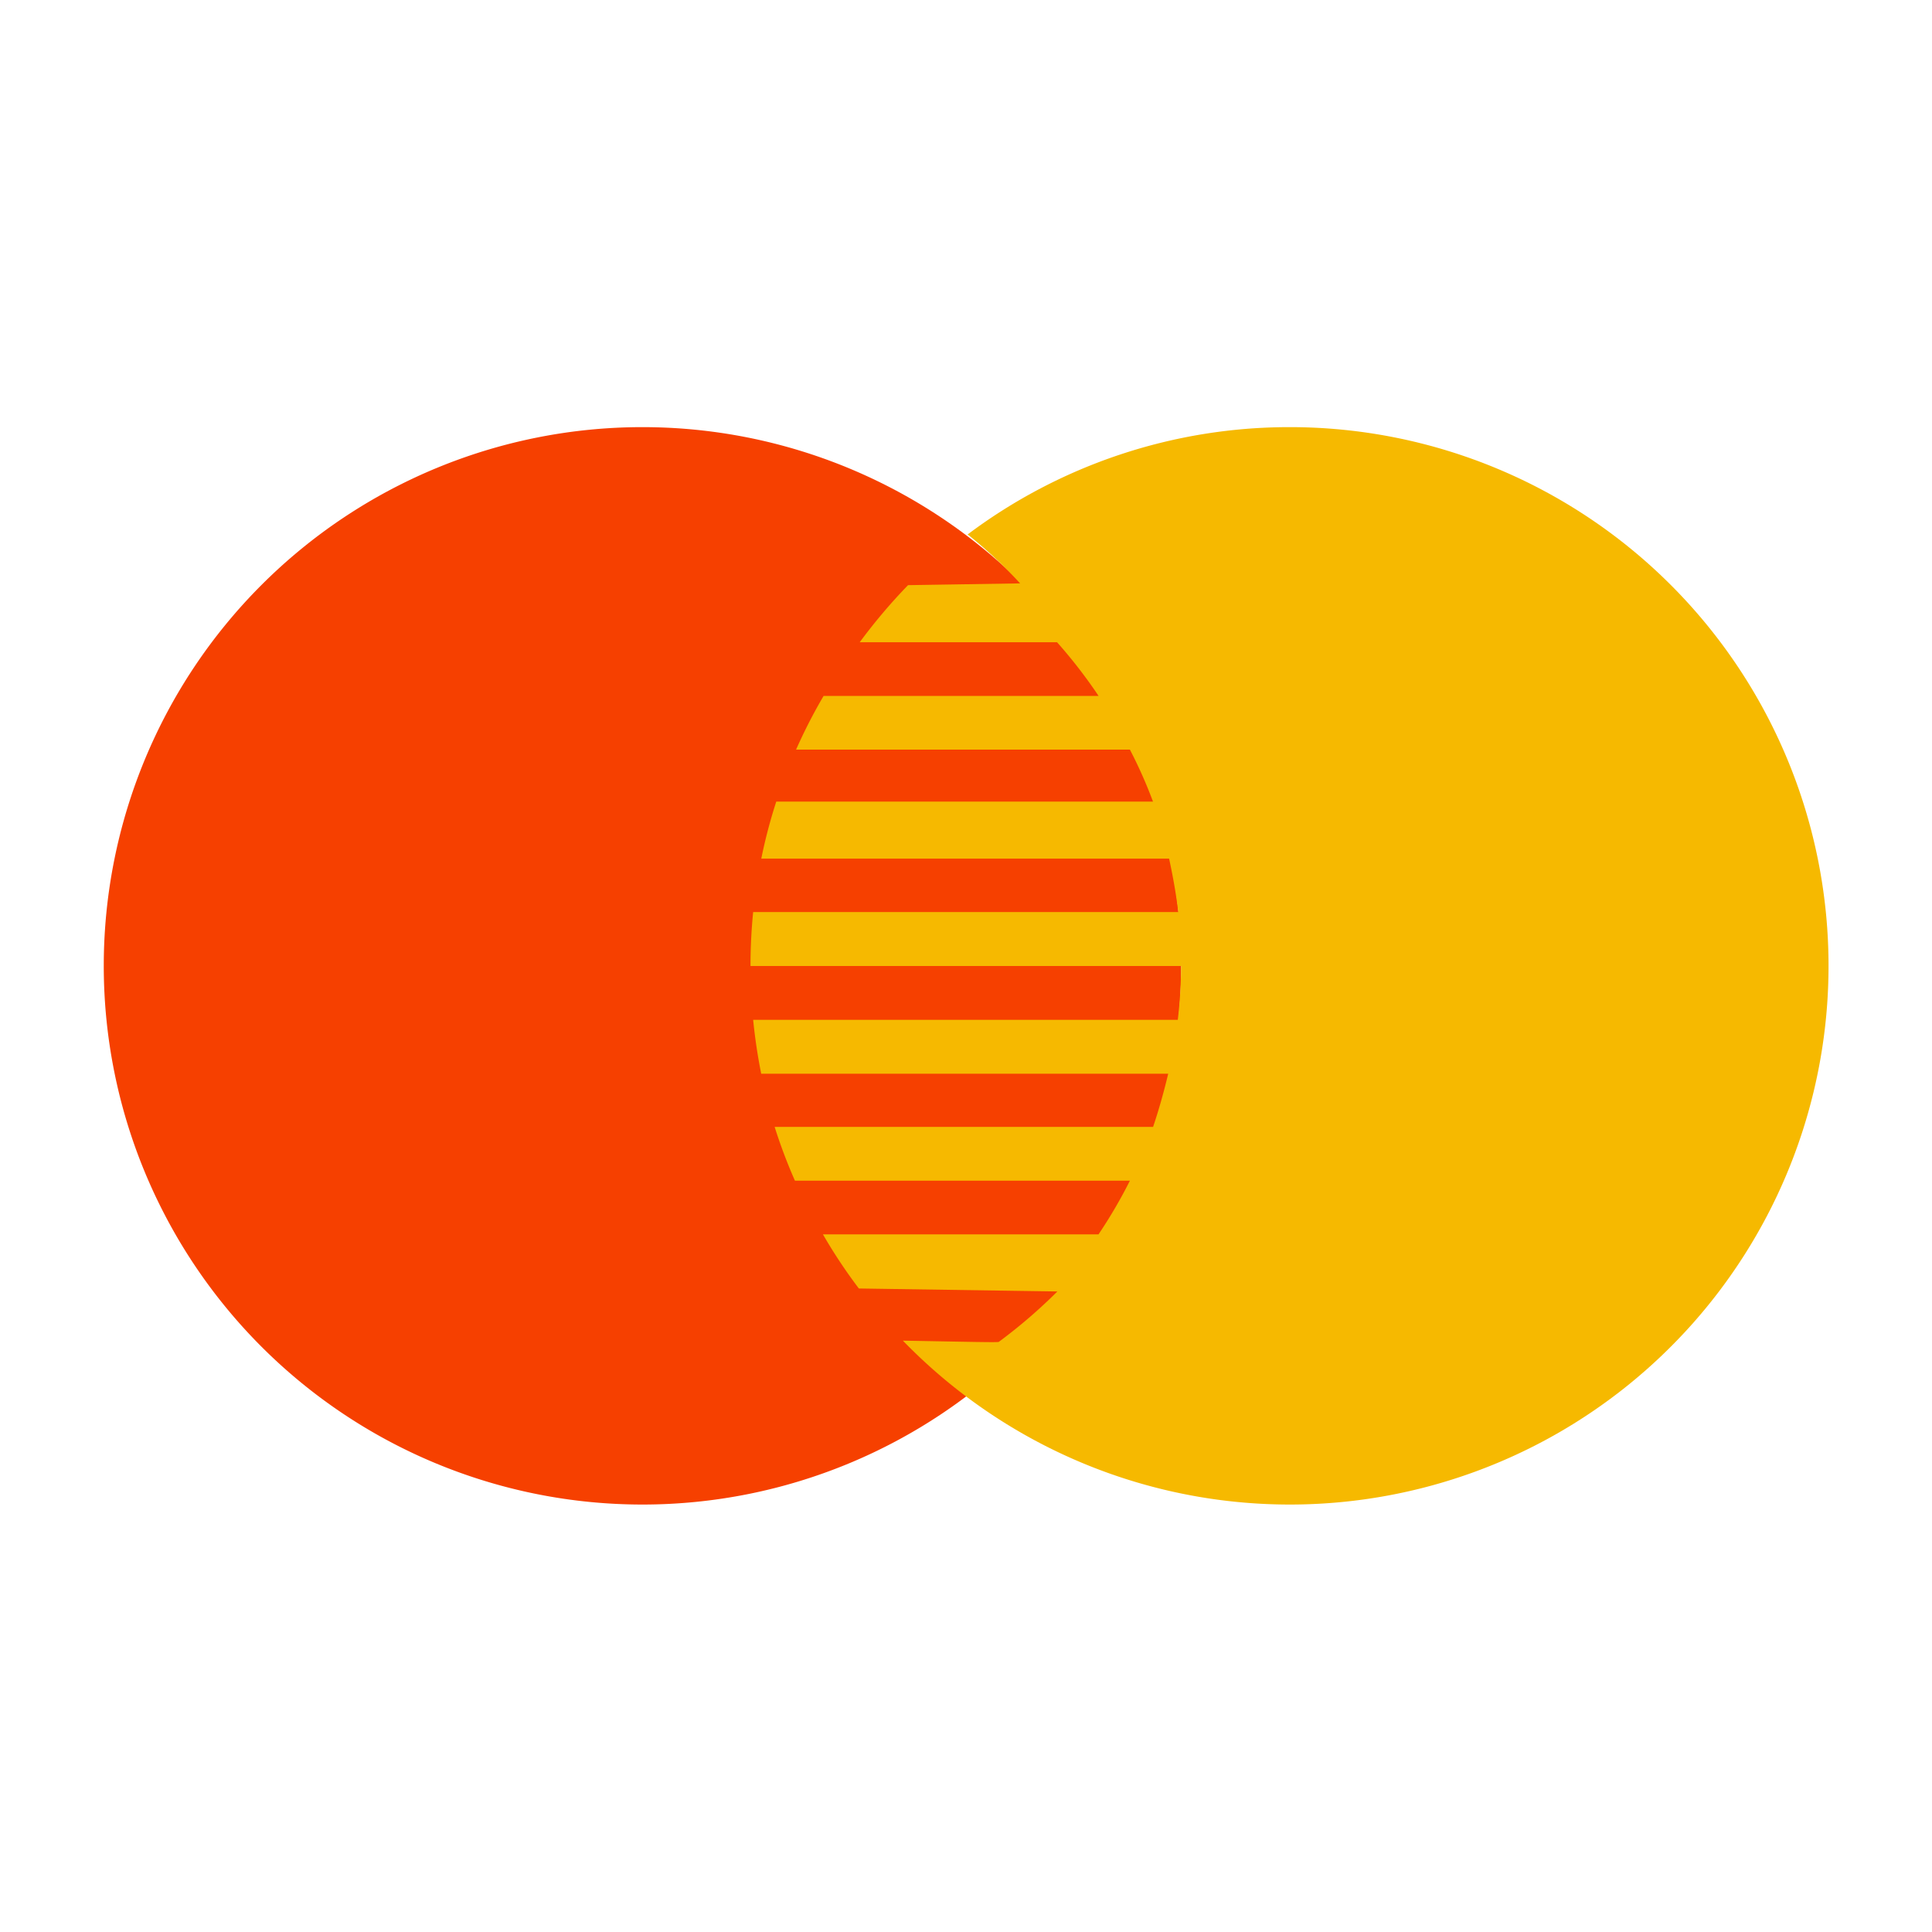 <svg xmlns="http://www.w3.org/2000/svg" width="24" height="24" viewBox="0 0 24 24">
  <g id="Group_26083" data-name="Group 26083" transform="translate(-78 -144)">
    <g id="mastercard" transform="translate(79.289 149.306)">
      <path id="Shape" d="M13.384,6.694A6.692,6.692,0,1,1,6.692,0,6.692,6.692,0,0,1,13.384,6.694Z" transform="translate(0 0)" fill="#f64000"/>
      <path id="Shape-2" data-name="Shape" d="M6.695,0a6.655,6.655,0,0,0-4,1.335H2.7a5.736,5.736,0,0,1,.649.606l-1.392.022a6.883,6.883,0,0,0-.6.709H3.808a6.22,6.22,0,0,1,.516.667H.908a6.67,6.67,0,0,0-.342.667H4.713A5.7,5.7,0,0,1,5,4.652H.32a6.447,6.447,0,0,0-.186.708H5.2c.05.232.088.446.114.664H.033C.011,6.245,0,6.468,0,6.694H5.349a5.88,5.88,0,0,1-.041.669H.033q.034.34.1.669H5.189c-.052.217-.112.435-.188.661H.3a6.5,6.5,0,0,0,.252.668H4.713a6.1,6.1,0,0,1-.39.667H.9a6.513,6.513,0,0,0,.446.672l2.466.037a6.516,6.516,0,0,1-.726.625c.013.011-.393,0-1.193-.014A6.692,6.692,0,1,0,6.695,0Z" transform="translate(8.034 0)" fill="#f6b900"/>
    </g>
    <rect id="Rectangle_20217" data-name="Rectangle 20217" width="24" height="24" transform="translate(78 144)" fill="none"/>
  </g>
</svg>
